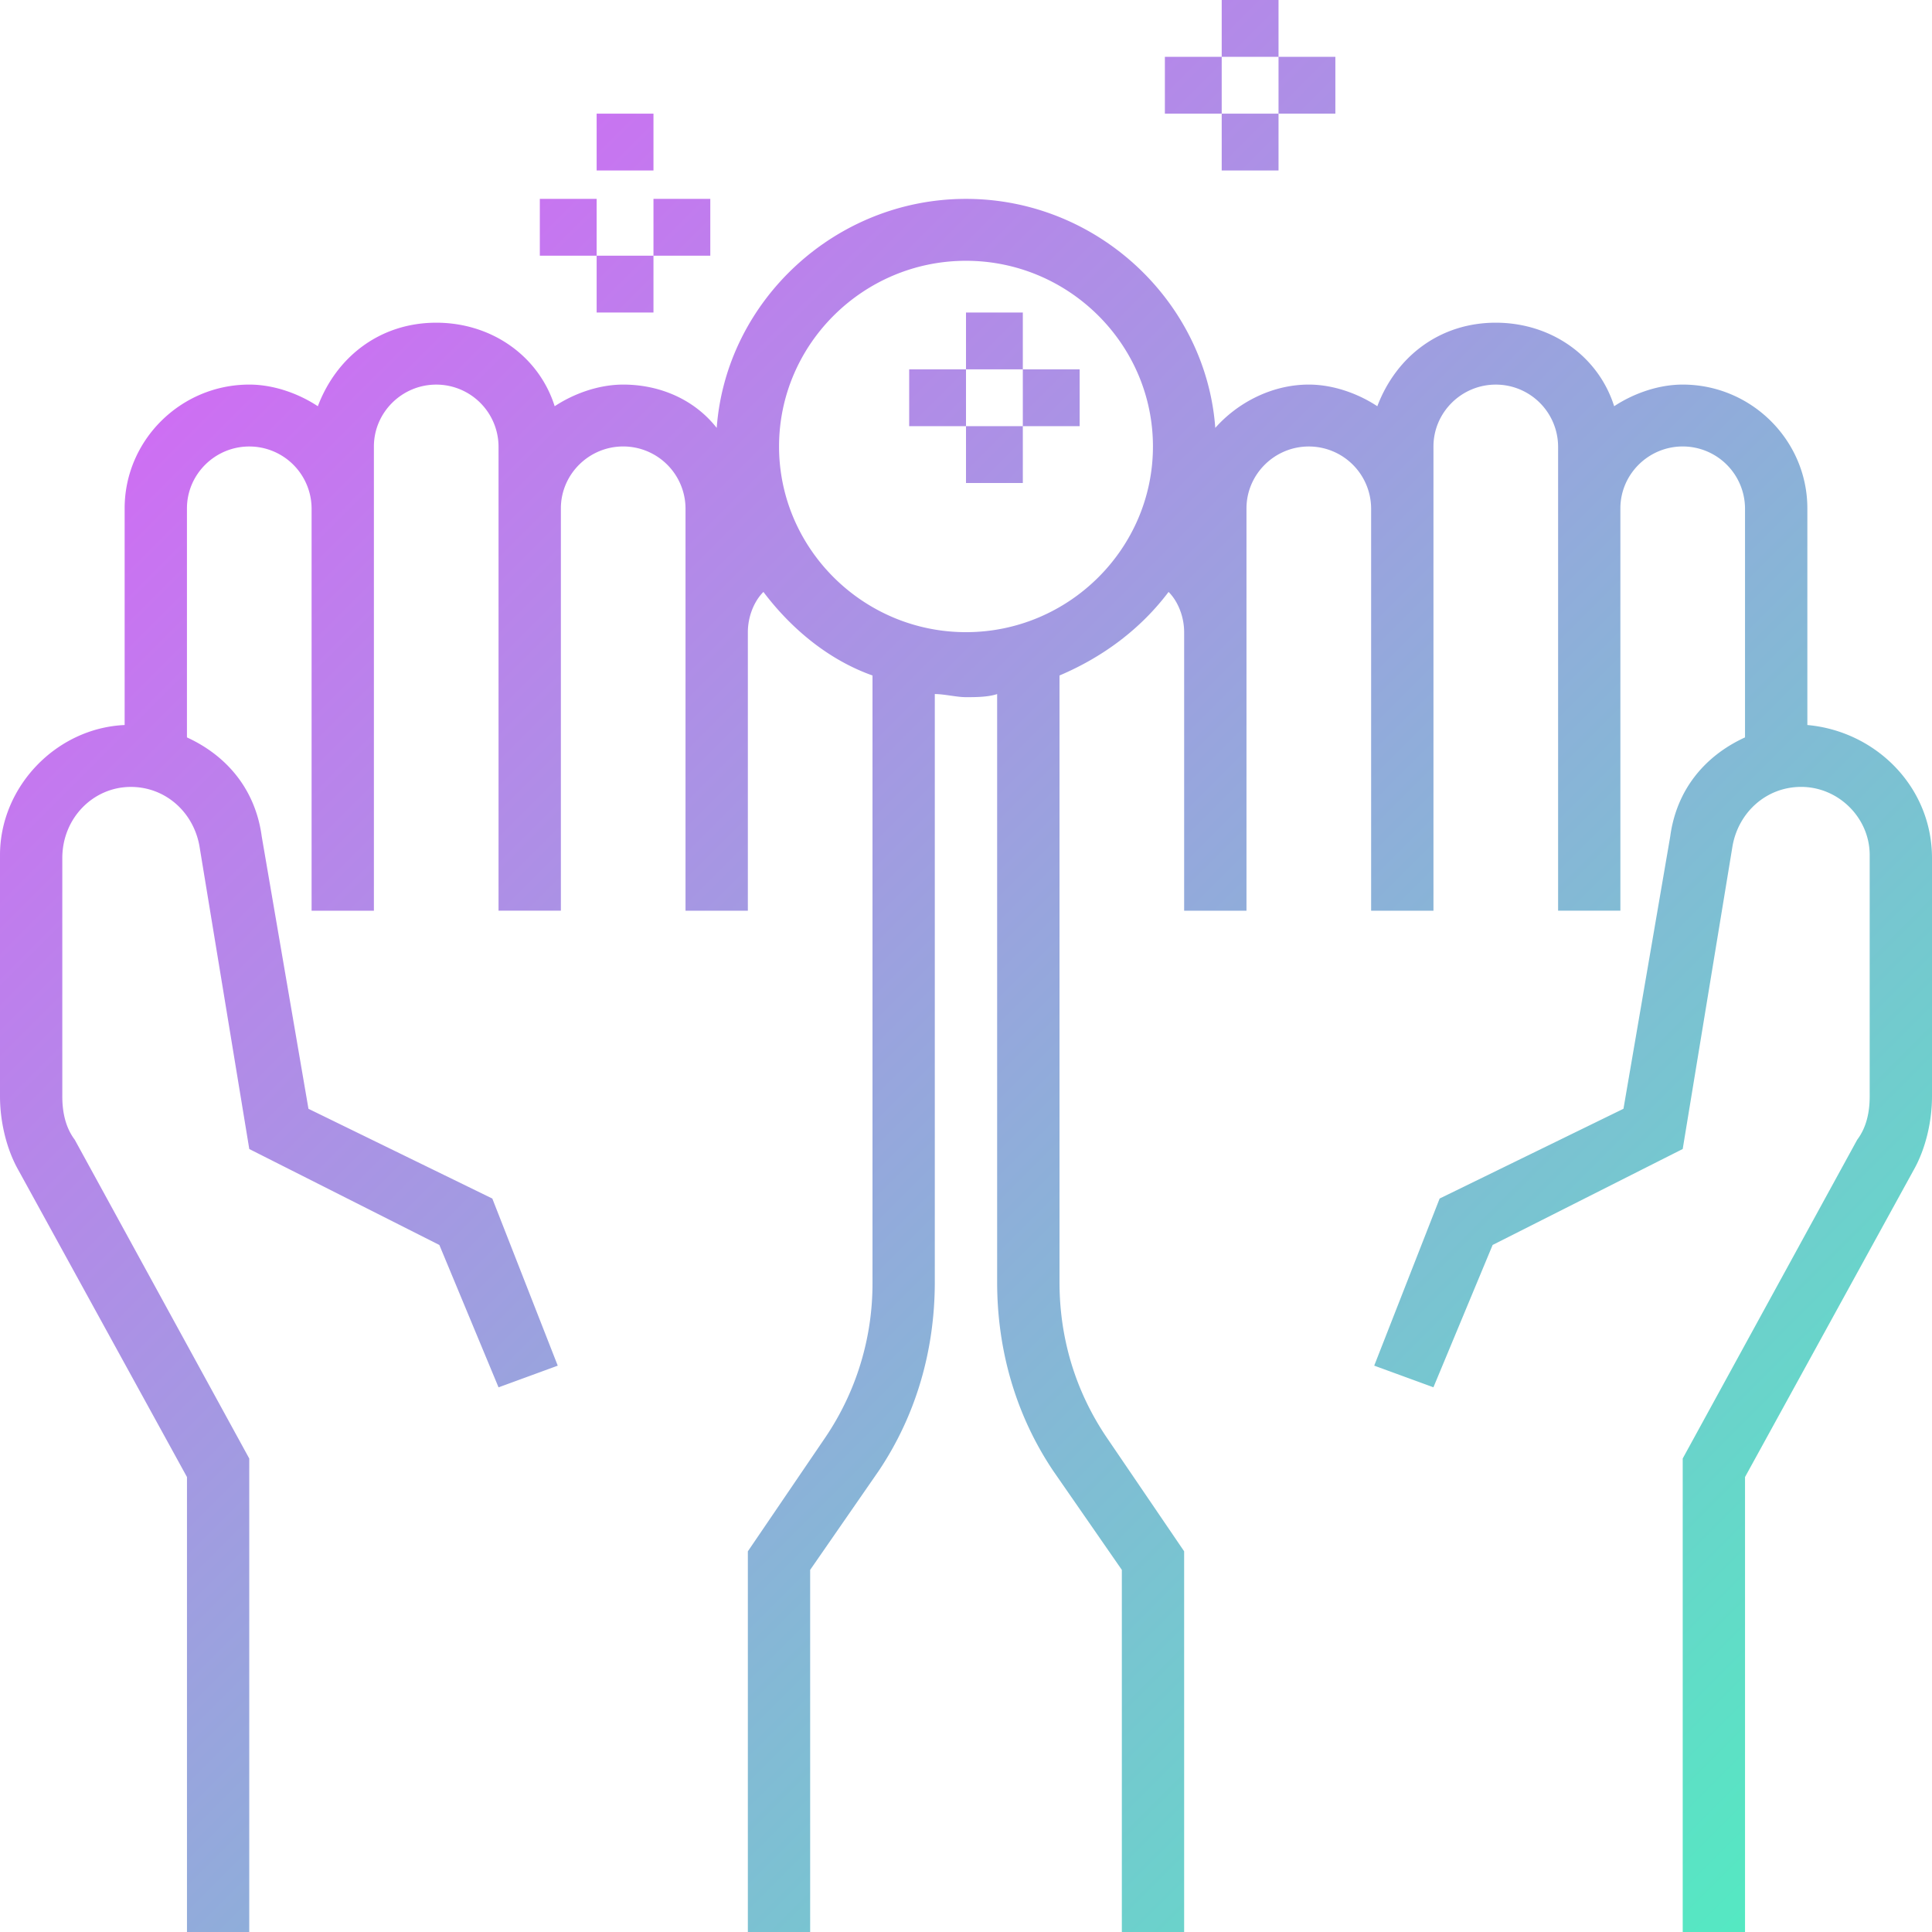 <svg width="68" height="68" viewBox="0 0 68 68" fill="none" xmlns="http://www.w3.org/2000/svg"><path d="M63.613 25.518c2.413.218 4.387 2.178 4.387 4.684v8.387c0 .872-.22 1.852-.658 2.615l-5.923 10.783V68h-2.193V51.334l6.142-11.22c.329-.435.439-.98.439-1.525v-8.496c0-1.307-1.097-2.397-2.413-2.397-1.207 0-2.194.872-2.413 2.07l-1.755 10.675-6.69 3.377-2.084 5.01-2.084-.762 2.303-5.882 6.47-3.159 1.646-9.586c.22-1.634 1.207-2.832 2.632-3.485v-8.061a2.193 2.193 0 0 0-2.193-2.179c-1.207 0-2.194.98-2.194 2.179v14.16H54.84V15.715a2.192 2.192 0 0 0-2.194-2.178c-1.206 0-2.193.98-2.193 2.178v16.339h-2.194v-14.16a2.193 2.193 0 0 0-2.194-2.179c-1.206 0-2.193.98-2.193 2.179v14.16h-2.194V22.25c0-.545-.219-1.09-.548-1.416-.987 1.307-2.303 2.288-3.839 2.941v21.35c0 1.96.549 3.813 1.645 5.446l2.742 4.03V68h-2.193V55.255L37.07 51.77c-1.316-1.961-1.974-4.249-1.974-6.645V24.429c-.33.109-.768.109-1.097.109-.329 0-.768-.11-1.097-.11v20.697c0 2.396-.658 4.684-1.974 6.645l-2.413 3.485V68h-2.193V54.602l2.741-4.03a9.643 9.643 0 0 0 1.646-5.447v-21.35c-1.536-.545-2.852-1.634-3.839-2.941-.33.327-.548.871-.548 1.416v9.804h-2.194V17.893a2.193 2.193 0 0 0-2.194-2.179c-1.206 0-2.193.98-2.193 2.179v14.16h-2.194V15.715a2.192 2.192 0 0 0-2.193-2.178c-1.207 0-2.194.98-2.194 2.178v16.339h-2.193v-14.16a2.193 2.193 0 0 0-2.194-2.179c-1.206 0-2.193.98-2.193 2.179v8.06c1.425.654 2.413 1.852 2.632 3.486l1.645 9.586 6.471 3.159 2.303 5.882-2.084.763-2.083-5.011-6.69-3.377-1.756-10.675c-.219-1.198-1.206-2.07-2.413-2.07-1.316 0-2.412 1.09-2.412 2.506v8.387c0 .545.11 1.09.438 1.525l6.142 11.22V68H6.581V51.987L.658 41.204C.22 40.44 0 39.46 0 38.589v-8.496c0-2.396 1.974-4.466 4.387-4.575v-7.625c0-2.397 1.974-4.357 4.387-4.357.878 0 1.755.327 2.413.762.658-1.743 2.194-2.94 4.168-2.94 1.974 0 3.62 1.197 4.168 2.94.658-.435 1.535-.762 2.413-.762 1.316 0 2.522.544 3.29 1.525C25.555 10.595 29.394 7 34 7c4.606 0 8.445 3.595 8.774 8.06.768-.87 1.974-1.524 3.29-1.524.878 0 1.755.327 2.413.762.659-1.743 2.194-2.94 4.168-2.94 1.974 0 3.62 1.197 4.168 2.94.658-.435 1.535-.762 2.413-.762 2.413 0 4.387 1.96 4.387 4.357v7.625zM34 22.25c3.62 0 6.58-2.941 6.58-6.536 0-3.594-2.96-6.535-6.58-6.535s-6.58 2.94-6.58 6.535S30.38 22.25 34 22.25zM43 0h2v2h-2V0zm0 4h2v2h-2V4zm2-2h2v2h-2V2zm-4 0h2v2h-2V2zM21 4h2v2h-2V4zm0 5h2v2h-2V9zm2-2h2v2h-2V7zm-4 0h2v2h-2V7zm15 4h2v2h-2v-2zm0 4h2v2h-2v-2zm2-2h2v2h-2v-2zm-4 0h2v2h-2v-2z" fill="url(#a)"/><defs><linearGradient id="a" x2="67.141" y2="67.141" gradientUnits="userSpaceOnUse"><stop stop-color="#E458FC"/><stop offset="1" stop-color="#4FEEC0"/></linearGradient></defs></svg>